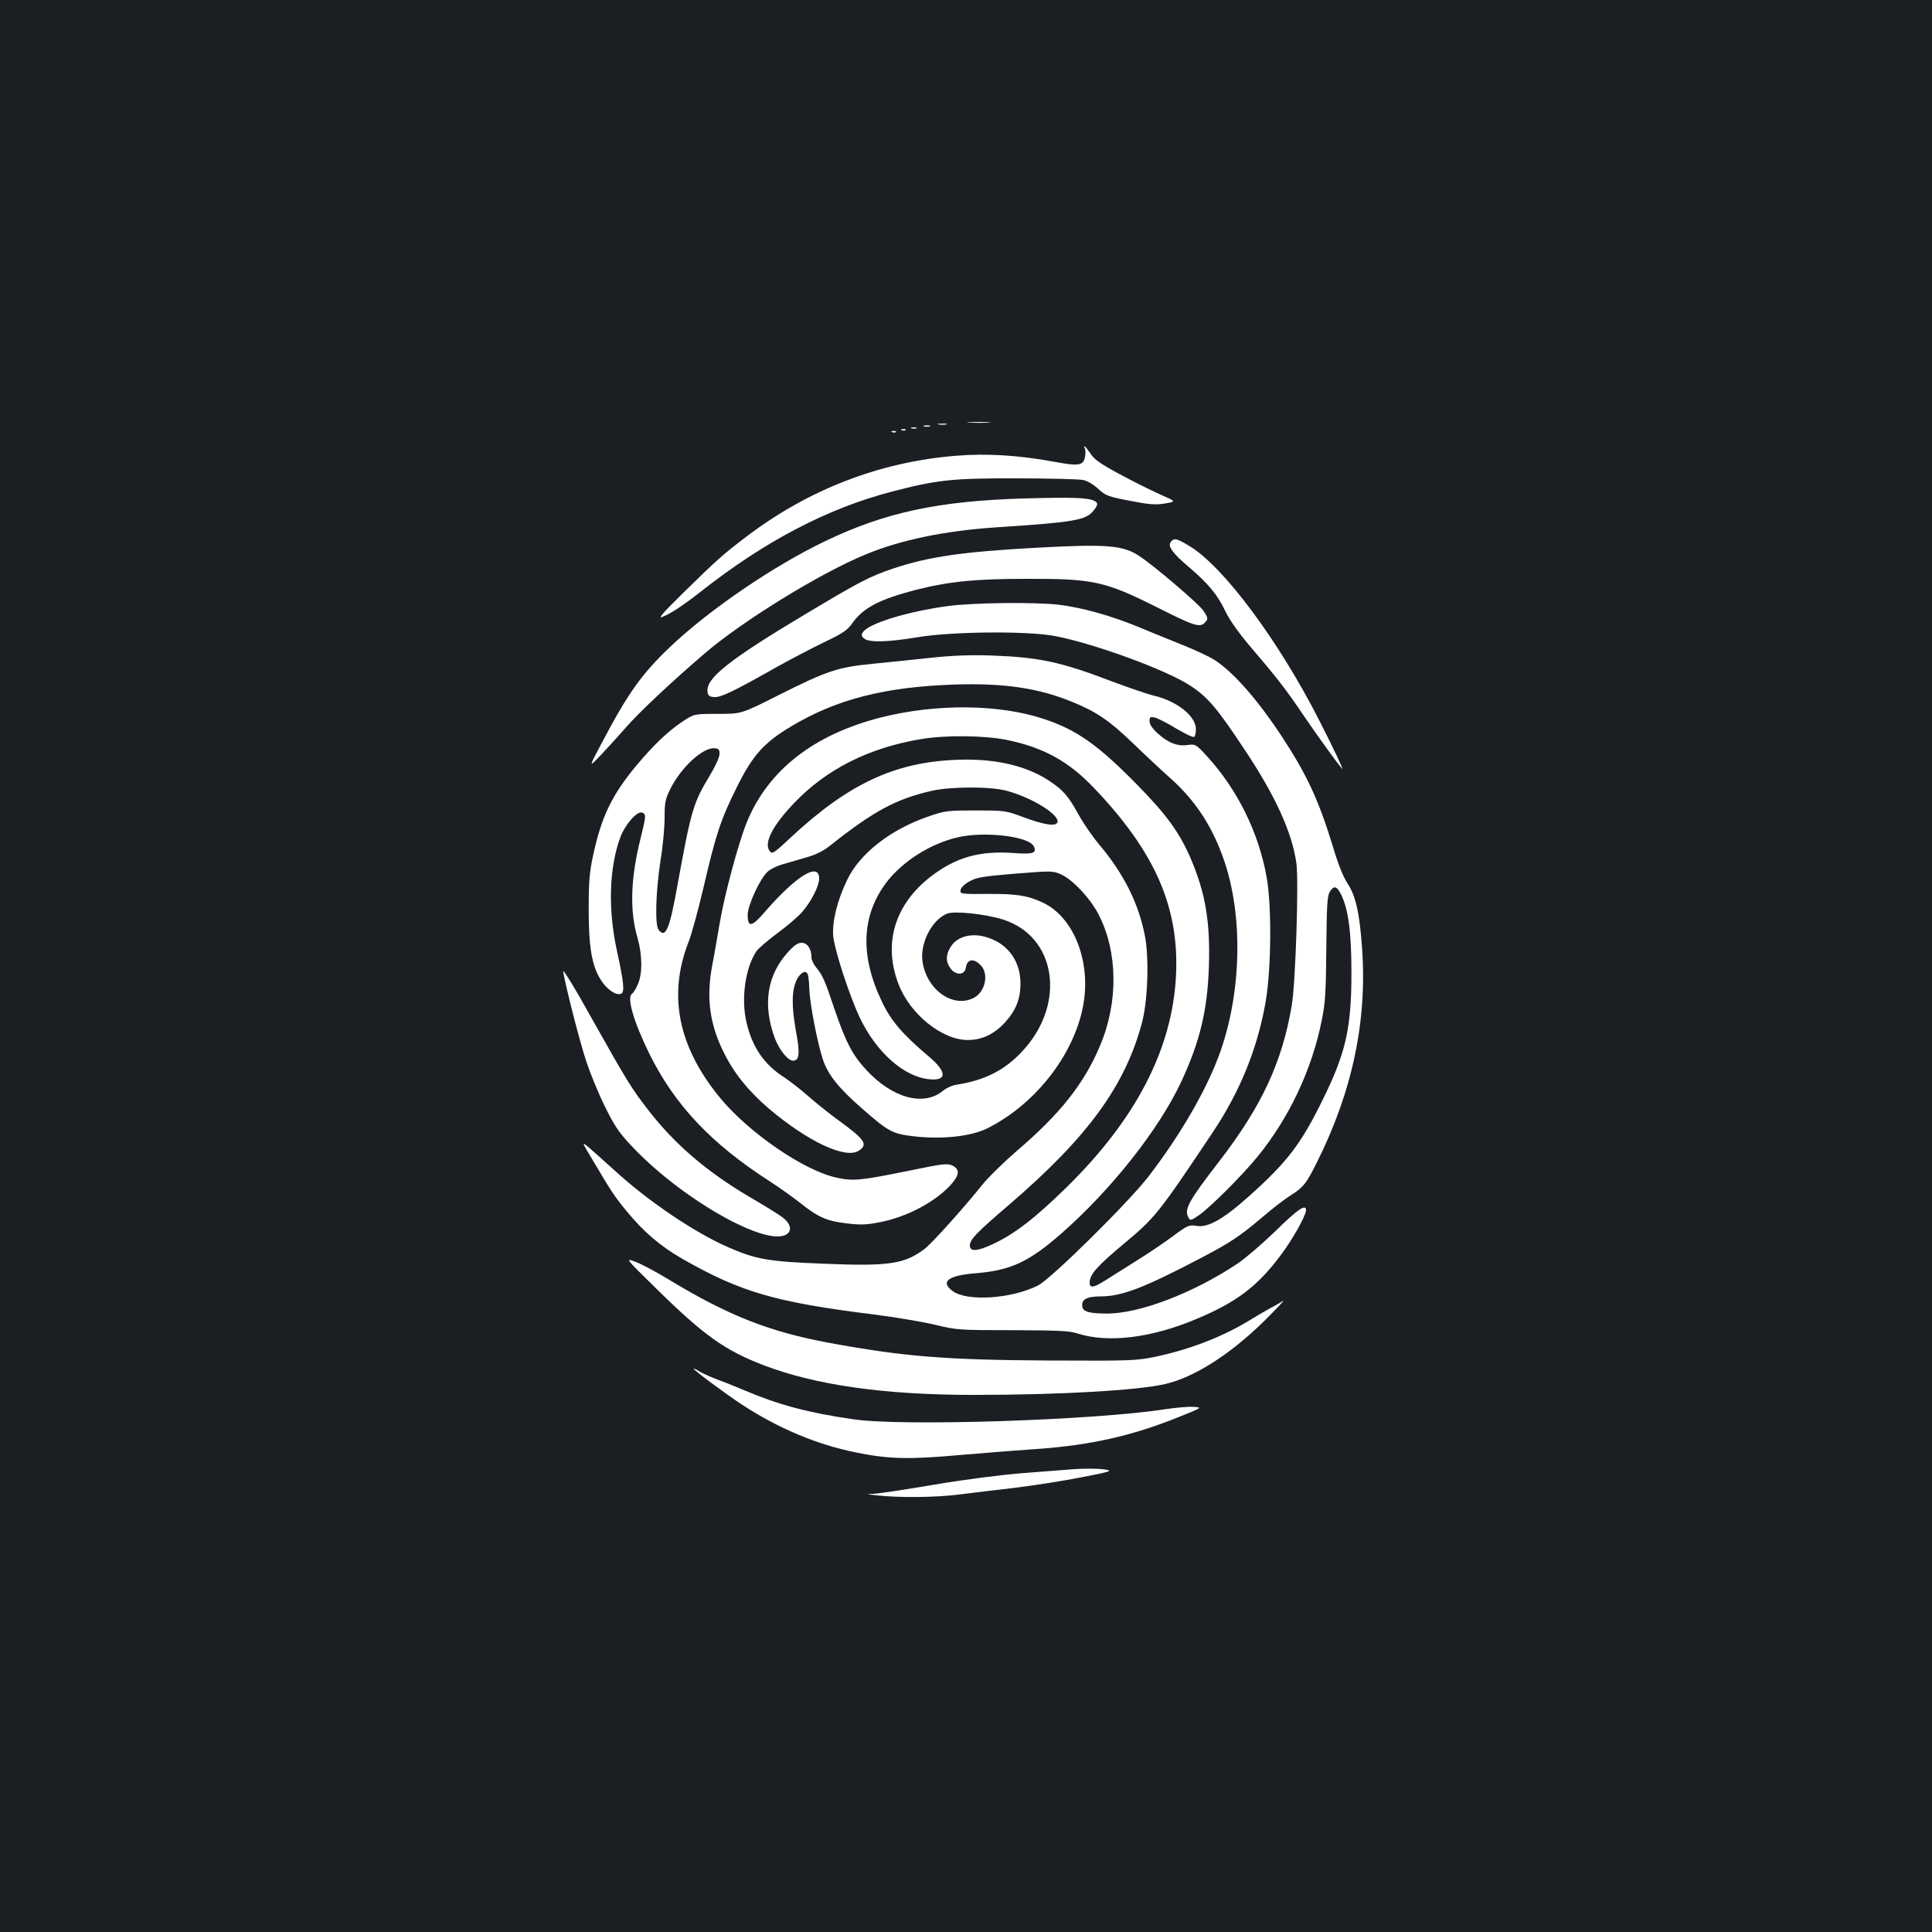 <?xml version="1.0" standalone="no"?>
<!DOCTYPE svg PUBLIC "-//W3C//DTD SVG 20010904//EN"
 "http://www.w3.org/TR/2001/REC-SVG-20010904/DTD/svg10.dtd">
<svg version="1.0" xmlns="http://www.w3.org/2000/svg"
 width="1000pt" height="1000pt" viewBox="0 0 1000 1000"
 preserveAspectRatio="xMidYMid meet">
<rect width="100%" height="100%" fill="#1b1f23"/>
<g transform="translate(0,1000) scale(0.1,-0.1)"
fill="#ffffff" stroke="none">
<path d="M5018 7813 c29 -2 74 -2 100 0 26 2 2 3 -53 3 -55 0 -76 -1 -47 -3z"/>
<path d="M4858 7803 c12 -2 30 -2 40 0 9 3 -1 5 -23 4 -22 0 -30 -2 -17 -4z"/>
<path d="M4783 7793 c9 -2 23 -2 30 0 6 3 -1 5 -18 5 -16 0 -22 -2 -12 -5z"/>
<path d="M4718 7783 c6 -2 18 -2 25 0 6 3 1 5 -13 5 -14 0 -19 -2 -12 -5z"/>
<path d="M4668 7773 c7 -3 16 -2 19 1 4 3 -2 6 -13 5 -11 0 -14 -3 -6 -6z"/>
<path d="M4618 7763 c7 -3 16 -2 19 1 4 3 -2 6 -13 5 -11 0 -14 -3 -6 -6z"/>
<path d="M5615 7679 c4 -6 4 -25 1 -44 -9 -45 -31 -49 -160 -25 -184 34 -350
44 -508 31 -396 -32 -765 -175 -1088 -421 -123 -94 -146 -115 -320 -285 -109
-107 -137 -139 -111 -128 49 21 105 58 201 133 329 259 654 429 985 515 237
62 316 70 650 69 165 0 317 -4 338 -8 24 -4 55 -22 81 -46 39 -36 50 -40 164
-62 102 -20 133 -22 182 -14 59 10 59 10 -28 48 -48 22 -143 69 -211 106 -96
52 -129 75 -147 105 -14 20 -27 37 -30 37 -3 0 -2 -5 1 -11z"/>
<path d="M5300 7420 c-443 -13 -718 -72 -1027 -220 -268 -128 -601 -355 -803
-547 -148 -140 -221 -243 -355 -498 -69 -130 -69 -130 -4 -62 35 37 93 101
129 142 65 75 226 227 404 380 196 169 598 417 836 515 180 75 407 122 670
140 411 27 471 37 510 87 25 31 25 40 3 51 -32 16 -113 19 -363 12z"/>
<path d="M6060 7195 c-18 -21 9 -59 96 -132 100 -86 146 -142 186 -226 23 -47
69 -113 129 -183 136 -159 187 -224 281 -364 69 -101 174 -247 195 -269 11
-13 -39 94 -118 249 -210 413 -497 799 -673 904 -67 40 -78 43 -96 21z"/>
<path d="M5365 7165 c-383 -21 -556 -46 -740 -107 -122 -41 -171 -66 -460
-239 -388 -232 -511 -329 -503 -398 2 -21 9 -27 34 -29 34 -3 99 28 325 156
70 39 179 96 243 127 100 48 121 62 149 101 55 78 140 122 324 170 173 44 309
58 573 58 350 1 408 -12 680 -148 186 -94 219 -105 244 -81 21 21 20 26 -6 65
-24 35 -250 228 -328 280 -86 58 -166 65 -535 45z"/>
<path d="M4906 6863 c-209 -28 -414 -91 -440 -136 -9 -14 -7 -21 8 -33 28 -20
120 -18 277 8 182 30 575 33 714 5 209 -41 580 -178 699 -258 89 -59 136 -115
276 -326 161 -241 247 -430 270 -590 13 -93 -4 -619 -24 -738 -50 -293 -154
-518 -373 -803 -161 -208 -185 -252 -162 -293 9 -18 12 -18 56 12 57 40 221
203 301 301 164 201 281 448 333 705 19 93 22 145 24 375 2 232 5 271 19 294
21 32 36 28 58 -17 37 -76 53 -194 53 -404 0 -287 -29 -415 -150 -660 -110
-224 -181 -318 -375 -492 -137 -123 -217 -169 -278 -158 -37 6 -45 3 -119 -52
-43 -32 -128 -90 -188 -127 -61 -38 -134 -84 -162 -102 -61 -39 -83 -43 -83
-14 0 43 35 83 173 199 167 139 183 159 464 580 142 212 232 435 274 676 29
169 32 496 5 645 -41 231 -151 453 -308 625 -58 63 -60 64 -101 59 -53 -8
-101 11 -156 61 -27 25 -41 46 -41 62 0 22 3 24 28 19 15 -4 65 -29 110 -57
46 -27 88 -47 93 -43 5 3 9 21 9 40 0 68 -99 146 -220 174 -30 7 -129 41 -220
75 -258 99 -373 123 -615 132 -113 4 -205 0 -311 -11 -83 -9 -218 -23 -300
-31 -187 -18 -241 -36 -492 -162 -194 -98 -194 -98 -316 -98 -123 0 -123 0
-182 -39 -77 -51 -150 -121 -239 -227 -128 -154 -183 -267 -226 -471 -18 -82
-22 -137 -22 -273 0 -194 16 -292 61 -364 30 -50 80 -85 106 -75 20 8 16 54
-21 224 -47 215 -40 430 18 587 25 66 87 137 113 127 21 -8 20 -18 -8 -132
-52 -206 -58 -376 -16 -517 25 -89 26 -186 1 -241 -10 -23 -24 -45 -30 -48
-28 -18 9 -145 89 -308 131 -266 320 -467 625 -663 50 -32 119 -82 155 -110
94 -75 138 -95 241 -107 74 -9 102 -8 174 6 138 27 283 103 365 192 47 52 50
82 8 102 -24 11 -52 8 -220 -27 -257 -52 -290 -55 -376 -37 -167 35 -451 229
-602 410 -221 267 -275 536 -164 816 14 36 48 160 75 275 65 279 89 352 172
519 82 166 140 231 280 315 236 142 487 206 852 218 253 8 432 -19 605 -90
125 -51 190 -95 311 -211 63 -61 153 -145 199 -186 129 -115 217 -251 276
-424 98 -285 90 -675 -18 -985 -66 -190 -204 -430 -373 -650 -106 -137 -505
-531 -573 -565 -138 -69 -367 -84 -442 -28 -65 49 -21 81 124 92 178 15 272
59 438 204 262 230 509 543 624 791 95 206 133 364 141 586 8 237 -17 386 -95
568 -58 133 -122 222 -276 379 -201 205 -312 284 -481 340 -232 78 -560 81
-847 8 -346 -88 -583 -273 -693 -543 -43 -107 -115 -373 -140 -522 -14 -80
-31 -182 -40 -226 -29 -162 -12 -294 60 -440 52 -107 127 -200 232 -291 203
-172 399 -265 468 -220 50 33 32 58 -110 161 -44 32 -111 86 -150 120 -38 34
-95 78 -125 98 -104 66 -166 156 -196 284 -29 122 -7 282 51 369 9 14 58 56
109 94 52 38 110 88 130 112 45 52 86 133 86 170 0 89 -120 14 -283 -174 -66
-77 -87 -80 -87 -13 0 49 63 186 103 223 14 13 46 29 73 37 27 8 83 24 124 36
51 14 91 34 125 61 228 181 344 243 529 285 100 22 301 23 386 0 132 -35 278
-126 263 -164 -9 -22 -70 -12 -178 28 -88 33 -93 34 -245 34 -149 0 -159 -1
-250 -33 -192 -67 -350 -190 -415 -326 -52 -108 -79 -218 -72 -293 7 -71 82
-302 136 -418 85 -179 227 -307 359 -321 95 -10 95 37 -1 118 -136 115 -195
184 -241 281 -115 238 -108 445 20 617 83 110 228 203 371 236 137 32 365 6
393 -45 19 -37 -2 -44 -106 -36 -176 12 -297 -23 -425 -121 -187 -144 -249
-346 -169 -556 59 -156 225 -291 359 -291 73 0 135 29 191 89 58 63 81 121 82
200 1 114 -60 203 -163 239 -83 30 -164 11 -199 -47 -26 -42 -25 -78 1 -112
28 -36 72 -33 78 4 6 46 40 52 76 15 45 -44 26 -139 -35 -170 -107 -55 -243
41 -265 187 -14 95 47 216 127 249 37 15 194 -1 288 -30 279 -87 331 -438 100
-684 -91 -97 -193 -149 -342 -172 -21 -3 -50 -17 -66 -30 -100 -84 -264 -39
-399 108 -73 80 -104 141 -162 309 -54 161 -63 179 -97 221 -13 16 -24 39 -24
52 0 44 -21 75 -51 75 -20 0 -39 -13 -72 -50 -108 -120 -130 -273 -66 -445 22
-58 67 -115 93 -115 34 0 38 35 15 158 -23 127 -21 210 6 263 18 34 43 48 54
30 5 -7 9 -42 10 -79 2 -76 44 -291 72 -371 26 -75 82 -145 199 -247 139 -122
159 -133 274 -146 144 -16 293 0 377 42 259 130 463 401 500 663 30 219 -60
433 -213 505 -79 37 -136 46 -286 45 -140 -1 -143 0 -140 20 2 13 20 31 46 45
37 21 70 26 237 40 188 15 195 15 237 -4 60 -27 148 -120 192 -203 102 -194
106 -456 10 -683 -82 -196 -206 -353 -431 -545 -67 -58 -148 -137 -180 -177
-96 -120 -259 -301 -297 -330 -104 -79 -186 -91 -521 -77 -287 11 -351 22
-495 85 -173 75 -416 239 -589 398 -50 45 -109 98 -131 117 -41 34 -41 34 21
-69 93 -157 108 -180 169 -255 91 -111 177 -185 296 -253 301 -171 477 -222
989 -286 110 -14 252 -38 315 -53 112 -27 123 -28 400 -28 237 -1 294 -3 337
-17 159 -51 385 -23 618 76 205 86 312 167 431 325 63 83 134 210 134 237 0
34 -42 6 -154 -104 -67 -65 -155 -141 -197 -170 -231 -155 -514 -263 -684
-261 -90 1 -119 10 -123 36 -6 37 23 53 97 53 107 0 222 44 516 198 156 82
201 112 325 217 47 40 110 89 142 109 65 41 80 61 135 171 183 367 260 731
233 1107 -13 185 -33 271 -75 335 -22 33 -49 100 -75 188 -74 243 -135 375
-268 577 -127 192 -250 331 -347 393 -27 17 -102 52 -165 77 -63 26 -169 68
-235 96 -138 56 -283 97 -405 112 -119 14 -444 11 -574 -7z m306 -693 c189
-39 318 -110 448 -246 319 -333 444 -620 427 -973 -19 -381 -207 -744 -568
-1098 -164 -160 -266 -239 -381 -293 -79 -37 -118 -40 -118 -7 0 31 31 64 205
213 405 348 599 614 686 941 30 112 38 340 14 454 -33 167 -111 320 -235 467
-34 40 -82 110 -107 155 -54 98 -80 128 -156 178 -120 78 -284 115 -481 106
-316 -13 -555 -125 -849 -398 -94 -88 -100 -92 -114 -73 -30 41 16 131 126
246 166 175 386 287 656 332 127 22 329 20 447 -4z m-1488 -75 c-1 -17 -24
-67 -53 -114 -82 -136 -94 -177 -161 -544 -44 -248 -64 -296 -101 -250 -20 24
-15 199 10 360 12 72 21 172 21 221 0 79 3 95 31 151 56 111 168 214 229 208
21 -2 25 -7 24 -32z"/>
<path d="M2915 4970 c19 -103 88 -369 120 -465 20 -60 62 -164 95 -230 46 -95
73 -136 130 -197 258 -280 713 -539 814 -465 28 21 16 58 -29 90 -22 16 -99
63 -171 105 -216 128 -380 268 -516 443 -88 113 -111 150 -293 474 -95 171
-154 266 -150 245z"/>
<path d="M3395 3332 c248 -244 356 -321 559 -399 270 -103 627 -153 1086 -153
444 0 846 23 990 56 151 35 334 151 512 325 67 67 112 114 98 105 -14 -9 -43
-26 -65 -37 -22 -12 -74 -42 -114 -67 -140 -84 -305 -147 -478 -184 -104 -21
-125 -22 -548 -20 -544 3 -753 20 -1141 91 -310 57 -523 141 -829 326 -67 41
-146 83 -176 94 -54 20 -54 20 106 -137z"/>
<path d="M3590 2916 c0 -8 161 -127 250 -186 188 -123 389 -208 596 -249 163
-33 272 -36 534 -12 129 11 307 25 395 31 276 19 494 68 730 163 130 52 130
52 82 55 -27 2 -92 -4 -145 -12 -366 -57 -1363 -90 -1616 -52 -236 34 -390 76
-566 151 -36 15 -94 39 -130 52 -35 13 -79 32 -97 43 -18 11 -33 18 -33 16z"/>
<path d="M5525 2393 c-22 -2 -127 -10 -232 -18 -114 -9 -301 -33 -460 -60
-147 -25 -287 -46 -312 -47 -41 -1 -39 -2 19 -8 112 -13 309 -11 429 5 64 8
195 24 291 35 96 12 249 36 340 54 145 28 160 33 125 39 -40 7 -124 7 -200 0z"/>
</g>
</svg>
